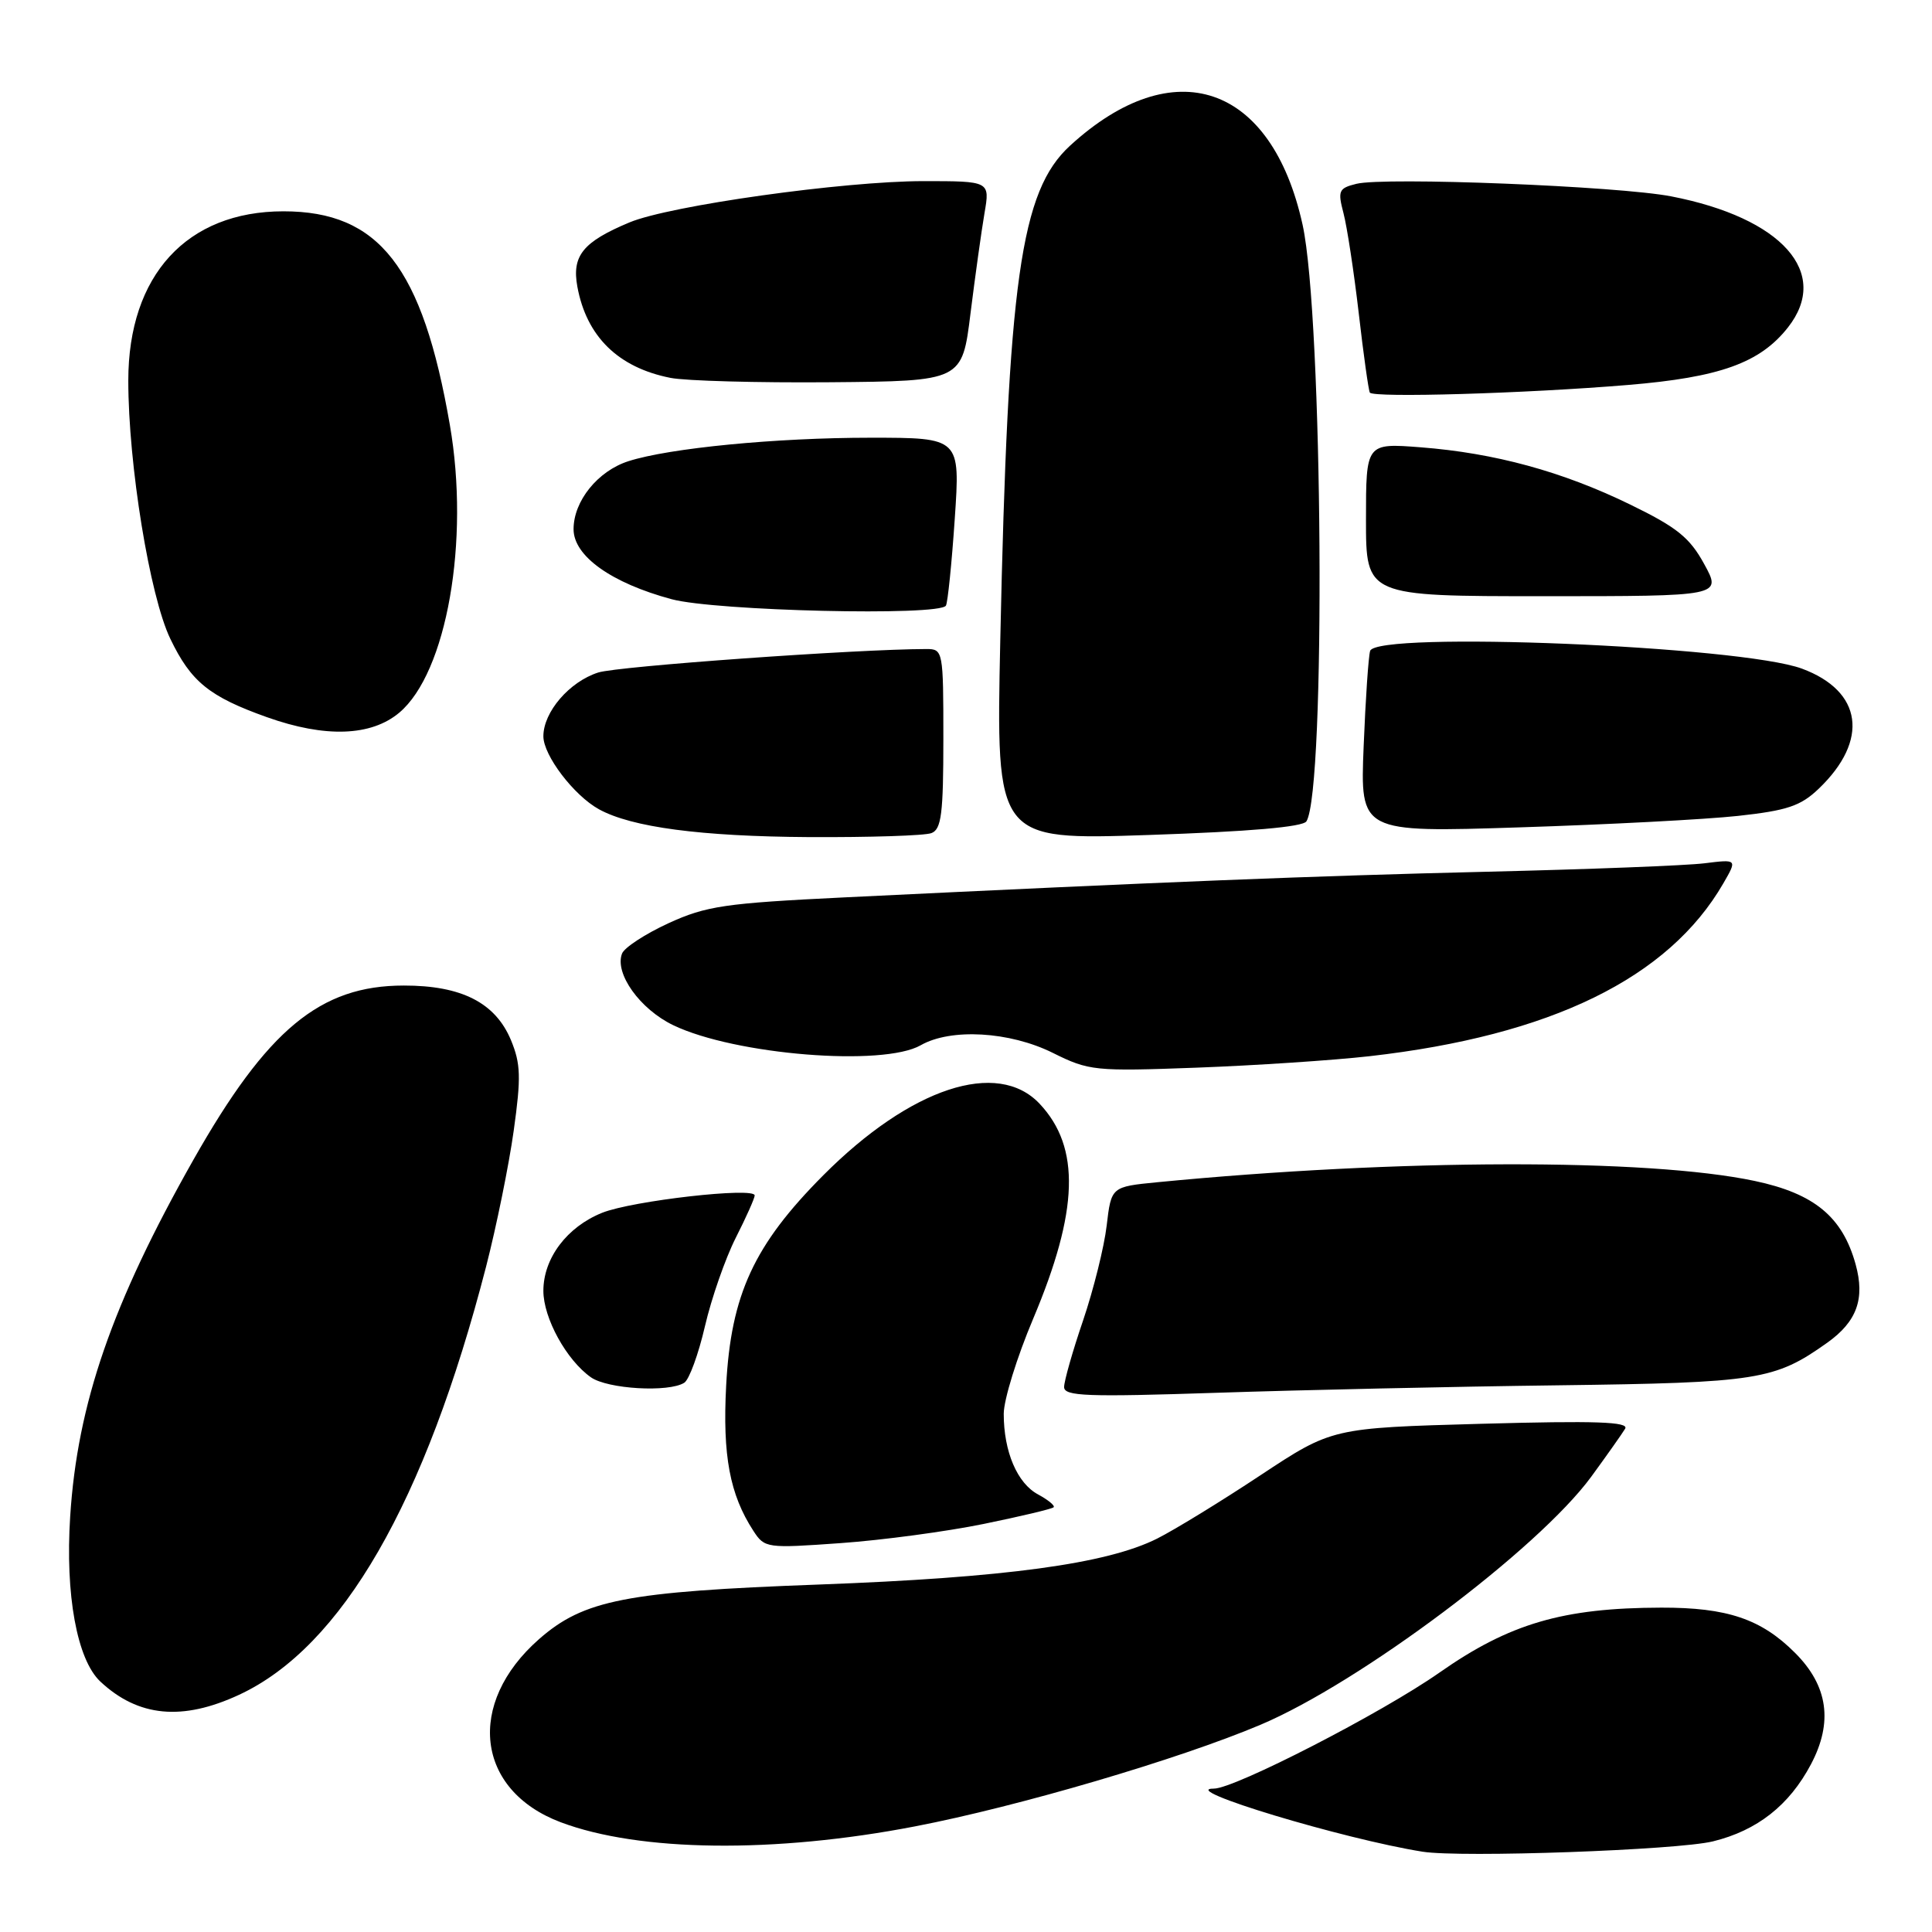 <?xml version="1.0" encoding="UTF-8" standalone="no"?>
<!DOCTYPE svg PUBLIC "-//W3C//DTD SVG 1.1//EN" "http://www.w3.org/Graphics/SVG/1.1/DTD/svg11.dtd" >
<svg xmlns="http://www.w3.org/2000/svg" xmlns:xlink="http://www.w3.org/1999/xlink" version="1.1" viewBox="0 0 256 256">
 <g >
 <path fill="currentColor"
d=" M 226.98 243.99 C 232.84 242.55 237.08 239.22 239.96 233.78 C 242.91 228.21 242.23 223.38 237.85 219.01 C 233.37 214.52 228.85 213.00 220.13 213.02 C 207.10 213.05 200.02 215.12 190.73 221.63 C 183.10 226.98 163.61 237.00 160.85 237.00 C 155.86 237.00 178.01 243.69 188.50 245.36 C 193.62 246.17 222.26 245.15 226.98 243.99 Z  M 121.27 242.00 C 134.97 239.36 156.24 233.10 167.00 228.55 C 180.20 222.98 203.82 205.26 210.85 195.67 C 212.93 192.82 214.95 189.96 215.34 189.31 C 215.88 188.39 211.44 188.24 196.27 188.66 C 176.50 189.21 176.50 189.21 167.00 195.49 C 161.78 198.95 155.62 202.72 153.33 203.87 C 146.66 207.22 133.18 209.05 108.50 209.96 C 82.95 210.90 77.36 211.99 71.43 217.19 C 61.71 225.73 63.06 237.21 74.28 241.45 C 84.71 245.39 102.63 245.60 121.27 242.00 Z  M 31.70 224.56 C 45.31 218.22 56.33 199.11 64.41 167.83 C 65.78 162.51 67.43 154.40 68.07 149.82 C 69.06 142.74 69.00 140.95 67.70 137.81 C 65.63 132.86 61.15 130.58 53.50 130.59 C 42.42 130.59 35.41 136.40 25.62 153.69 C 14.85 172.73 10.25 186.02 9.30 200.94 C 8.63 211.30 10.20 219.90 13.29 222.81 C 18.31 227.51 24.16 228.07 31.70 224.56 Z  M 130.34 201.93 C 135.22 200.93 139.40 199.94 139.61 199.72 C 139.82 199.51 138.89 198.75 137.55 198.02 C 134.79 196.55 133.00 192.35 133.00 187.34 C 133.00 185.49 134.75 179.82 136.90 174.74 C 142.93 160.44 143.19 152.04 137.77 146.27 C 132.19 140.31 120.65 144.12 109.08 155.74 C 99.90 164.96 96.85 171.55 96.22 183.60 C 95.73 192.87 96.70 198.04 99.83 202.85 C 101.32 205.14 101.59 205.17 111.40 204.47 C 116.93 204.08 125.45 202.93 130.34 201.93 Z  M 206.50 183.56 C 232.97 183.22 235.16 182.87 242.13 177.91 C 246.05 175.11 247.14 172.10 245.88 167.53 C 244.14 161.24 240.41 158.15 232.50 156.48 C 218.33 153.48 185.26 153.55 153.37 156.65 C 147.25 157.25 147.25 157.25 146.64 162.40 C 146.31 165.23 144.90 170.87 143.52 174.95 C 142.13 179.02 141.00 183.00 141.00 183.79 C 141.00 185.01 144.01 185.12 161.25 184.55 C 172.39 184.18 192.75 183.73 206.50 183.56 Z  M 90.67 183.22 C 91.32 182.81 92.55 179.44 93.41 175.73 C 94.27 172.02 96.11 166.75 97.49 164.02 C 98.87 161.30 100.00 158.77 100.00 158.40 C 100.00 157.26 83.79 159.10 79.79 160.70 C 75.13 162.57 72.00 166.72 72.00 171.04 C 72.00 174.66 75.07 180.23 78.30 182.50 C 80.52 184.06 88.62 184.53 90.67 183.22 Z  M 181.49 139.95 C 205.51 137.22 221.10 129.60 228.35 117.05 C 230.20 113.85 230.20 113.85 225.85 114.39 C 223.46 114.69 210.47 115.19 197.00 115.51 C 174.06 116.06 154.51 116.84 111.84 118.91 C 96.06 119.68 93.59 120.04 88.58 122.33 C 85.50 123.75 82.72 125.56 82.42 126.36 C 81.41 128.99 84.80 133.73 89.22 135.85 C 97.39 139.77 117.00 141.36 122.00 138.50 C 125.99 136.22 133.78 136.67 139.50 139.51 C 144.30 141.90 145.06 141.97 158.58 141.47 C 166.32 141.18 176.63 140.50 181.49 139.95 Z  M 123.42 110.39 C 124.74 109.89 125.00 107.82 125.00 97.89 C 125.00 86.23 124.96 86.00 122.75 86.00 C 113.61 86.01 81.87 88.28 79.27 89.11 C 75.45 90.33 72.00 94.34 72.00 97.56 C 72.00 100.09 76.03 105.39 79.36 107.23 C 83.70 109.62 92.87 110.83 107.17 110.92 C 115.24 110.96 122.55 110.73 123.42 110.39 Z  M 173.11 108.83 C 175.70 104.63 175.29 42.05 172.60 29.78 C 168.49 11.12 155.53 6.71 141.79 19.30 C 135.23 25.31 133.56 37.12 132.54 84.91 C 131.98 111.32 131.98 111.32 152.19 110.64 C 165.56 110.19 172.64 109.58 173.11 108.83 Z  M 230.31 108.11 C 236.82 107.40 238.61 106.79 240.99 104.51 C 247.70 98.09 246.79 91.57 238.77 88.60 C 230.65 85.59 182.37 83.61 181.55 86.25 C 181.33 86.94 180.94 92.63 180.69 98.90 C 180.23 110.31 180.23 110.31 201.36 109.63 C 212.99 109.26 226.02 108.58 230.31 108.11 Z  M 52.91 94.43 C 59.19 89.14 62.27 71.66 59.61 56.32 C 55.99 35.38 50.24 28.00 37.56 28.00 C 24.76 28.00 17.00 36.47 17.00 50.43 C 17.00 61.54 19.84 78.99 22.57 84.65 C 25.31 90.35 27.74 92.31 35.37 95.03 C 43.09 97.78 49.17 97.57 52.91 94.43 Z  M 125.34 80.25 C 125.58 79.84 126.11 74.66 126.51 68.75 C 127.24 58.00 127.24 58.00 115.34 58.00 C 102.81 58.00 88.69 59.37 83.27 61.11 C 79.21 62.41 76.00 66.39 76.00 70.12 C 76.00 73.68 81.01 77.25 89.00 79.40 C 94.83 80.96 124.49 81.66 125.34 80.25 Z  M 225.82 74.75 C 223.90 71.23 222.21 69.87 216.00 66.85 C 207.01 62.47 198.06 60.03 188.25 59.27 C 181.00 58.71 181.00 58.71 181.00 68.86 C 181.00 79.00 181.00 79.00 204.57 79.00 C 228.15 79.00 228.15 79.00 225.82 74.75 Z  M 215.71 51.01 C 227.90 50.00 233.21 48.09 236.91 43.39 C 242.61 36.15 236.13 28.87 221.45 26.02 C 214.46 24.66 183.42 23.43 179.72 24.36 C 177.38 24.94 177.24 25.28 178.02 28.25 C 178.49 30.04 179.40 36.00 180.04 41.50 C 180.67 47.00 181.34 51.73 181.51 52.02 C 181.95 52.73 202.14 52.14 215.71 51.01 Z  M 128.60 41.50 C 129.22 36.55 130.05 30.59 130.45 28.25 C 131.18 24.00 131.18 24.00 122.34 24.00 C 111.74 24.01 88.76 27.24 83.41 29.47 C 77.24 32.05 75.76 33.88 76.50 37.97 C 77.71 44.58 81.90 48.70 88.84 50.07 C 90.85 50.47 100.37 50.73 109.99 50.65 C 127.49 50.50 127.49 50.50 128.60 41.50 Z "/>
</g>
</svg>